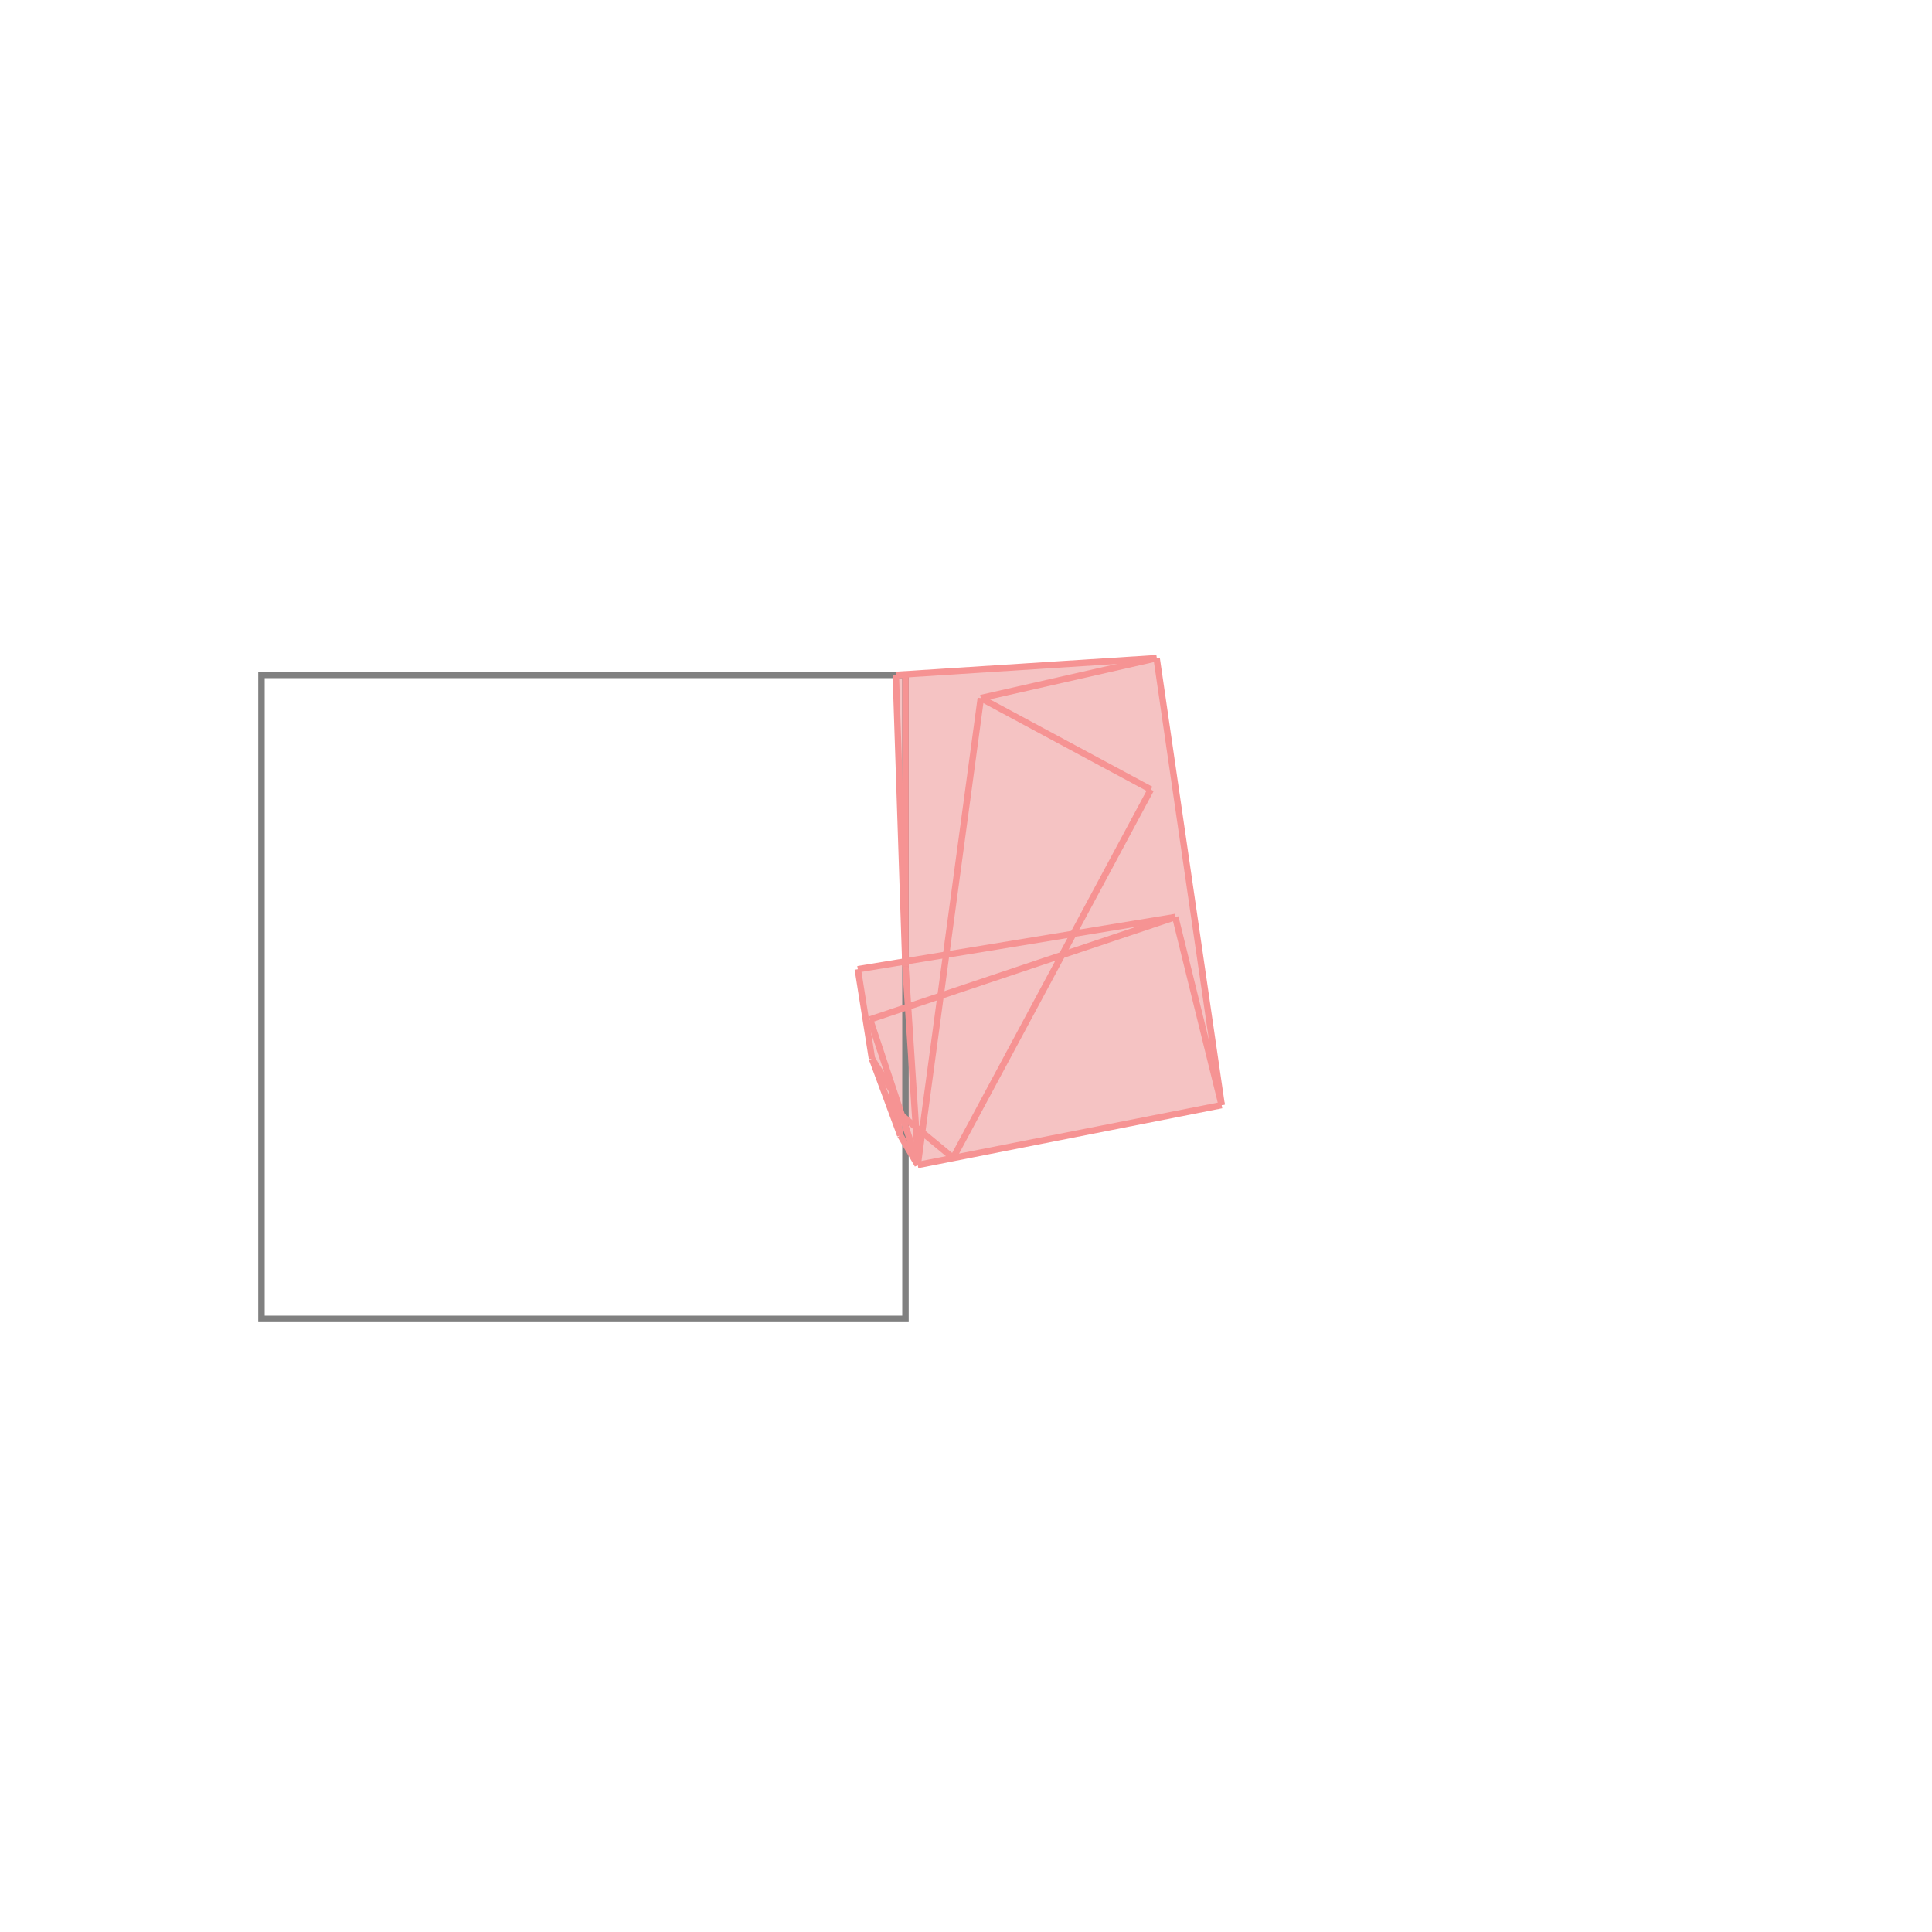 <svg xmlns="http://www.w3.org/2000/svg" viewBox="-1.5 -1.5 3 3">
<g transform="scale(1, -1)">
<path d="M-0.075 -0.309 L0.397 -0.216 L0.296 0.478 L-0.109 0.452 L-0.094 0.007 L-0.168 -0.005 L-0.146 -0.144 L-0.102 -0.263 z " fill="rgb(245,195,195)" />
<path d="M-1.094 -0.548 L-0.094 -0.548 L-0.094 0.452 L-1.094 0.452  z" fill="none" stroke="rgb(128,128,128)" stroke-width="0.01" />
<line x1="-0.02" y1="-0.298" x2="0.287" y2="0.274" style="stroke:rgb(246,147,147);stroke-width:0.01" />
<line x1="-0.118" y1="-0.217" x2="-0.114" y2="-0.195" style="stroke:rgb(246,147,147);stroke-width:0.01" />
<line x1="-0.075" y1="-0.309" x2="0.023" y2="0.416" style="stroke:rgb(246,147,147);stroke-width:0.01" />
<line x1="-0.094" y1="-0.001" x2="-0.094" y2="0.452" style="stroke:rgb(246,147,147);stroke-width:0.01" />
<line x1="-0.094" y1="-0.001" x2="-0.109" y2="0.452" style="stroke:rgb(246,147,147);stroke-width:0.01" />
<line x1="-0.075" y1="-0.309" x2="0.397" y2="-0.216" style="stroke:rgb(246,147,147);stroke-width:0.01" />
<line x1="-0.074" y1="-0.309" x2="-0.094" y2="-0.001" style="stroke:rgb(246,147,147);stroke-width:0.01" />
<line x1="-0.149" y1="-0.083" x2="0.325" y2="0.076" style="stroke:rgb(246,147,147);stroke-width:0.01" />
<line x1="-0.146" y1="-0.144" x2="-0.168" y2="-0.005" style="stroke:rgb(246,147,147);stroke-width:0.01" />
<line x1="-0.102" y1="-0.263" x2="-0.114" y2="-0.195" style="stroke:rgb(246,147,147);stroke-width:0.01" />
<line x1="0.397" y1="-0.216" x2="0.296" y2="0.478" style="stroke:rgb(246,147,147);stroke-width:0.01" />
<line x1="-0.074" y1="-0.309" x2="-0.149" y2="-0.083" style="stroke:rgb(246,147,147);stroke-width:0.01" />
<line x1="-0.102" y1="-0.263" x2="-0.146" y2="-0.144" style="stroke:rgb(246,147,147);stroke-width:0.01" />
<line x1="0.397" y1="-0.216" x2="0.325" y2="0.076" style="stroke:rgb(246,147,147);stroke-width:0.01" />
<line x1="-0.168" y1="-0.005" x2="0.325" y2="0.076" style="stroke:rgb(246,147,147);stroke-width:0.01" />
<line x1="-0.075" y1="-0.309" x2="-0.102" y2="-0.263" style="stroke:rgb(246,147,147);stroke-width:0.01" />
<line x1="-0.114" y1="-0.195" x2="-0.146" y2="-0.144" style="stroke:rgb(246,147,147);stroke-width:0.01" />
<line x1="0.023" y1="0.416" x2="0.296" y2="0.478" style="stroke:rgb(246,147,147);stroke-width:0.01" />
<line x1="-0.02" y1="-0.298" x2="-0.118" y2="-0.217" style="stroke:rgb(246,147,147);stroke-width:0.01" />
<line x1="-0.109" y1="0.452" x2="0.296" y2="0.478" style="stroke:rgb(246,147,147);stroke-width:0.01" />
<line x1="-0.109" y1="0.452" x2="-0.094" y2="0.452" style="stroke:rgb(246,147,147);stroke-width:0.01" />
<line x1="0.287" y1="0.274" x2="0.023" y2="0.416" style="stroke:rgb(246,147,147);stroke-width:0.01" />
</g>
</svg>
